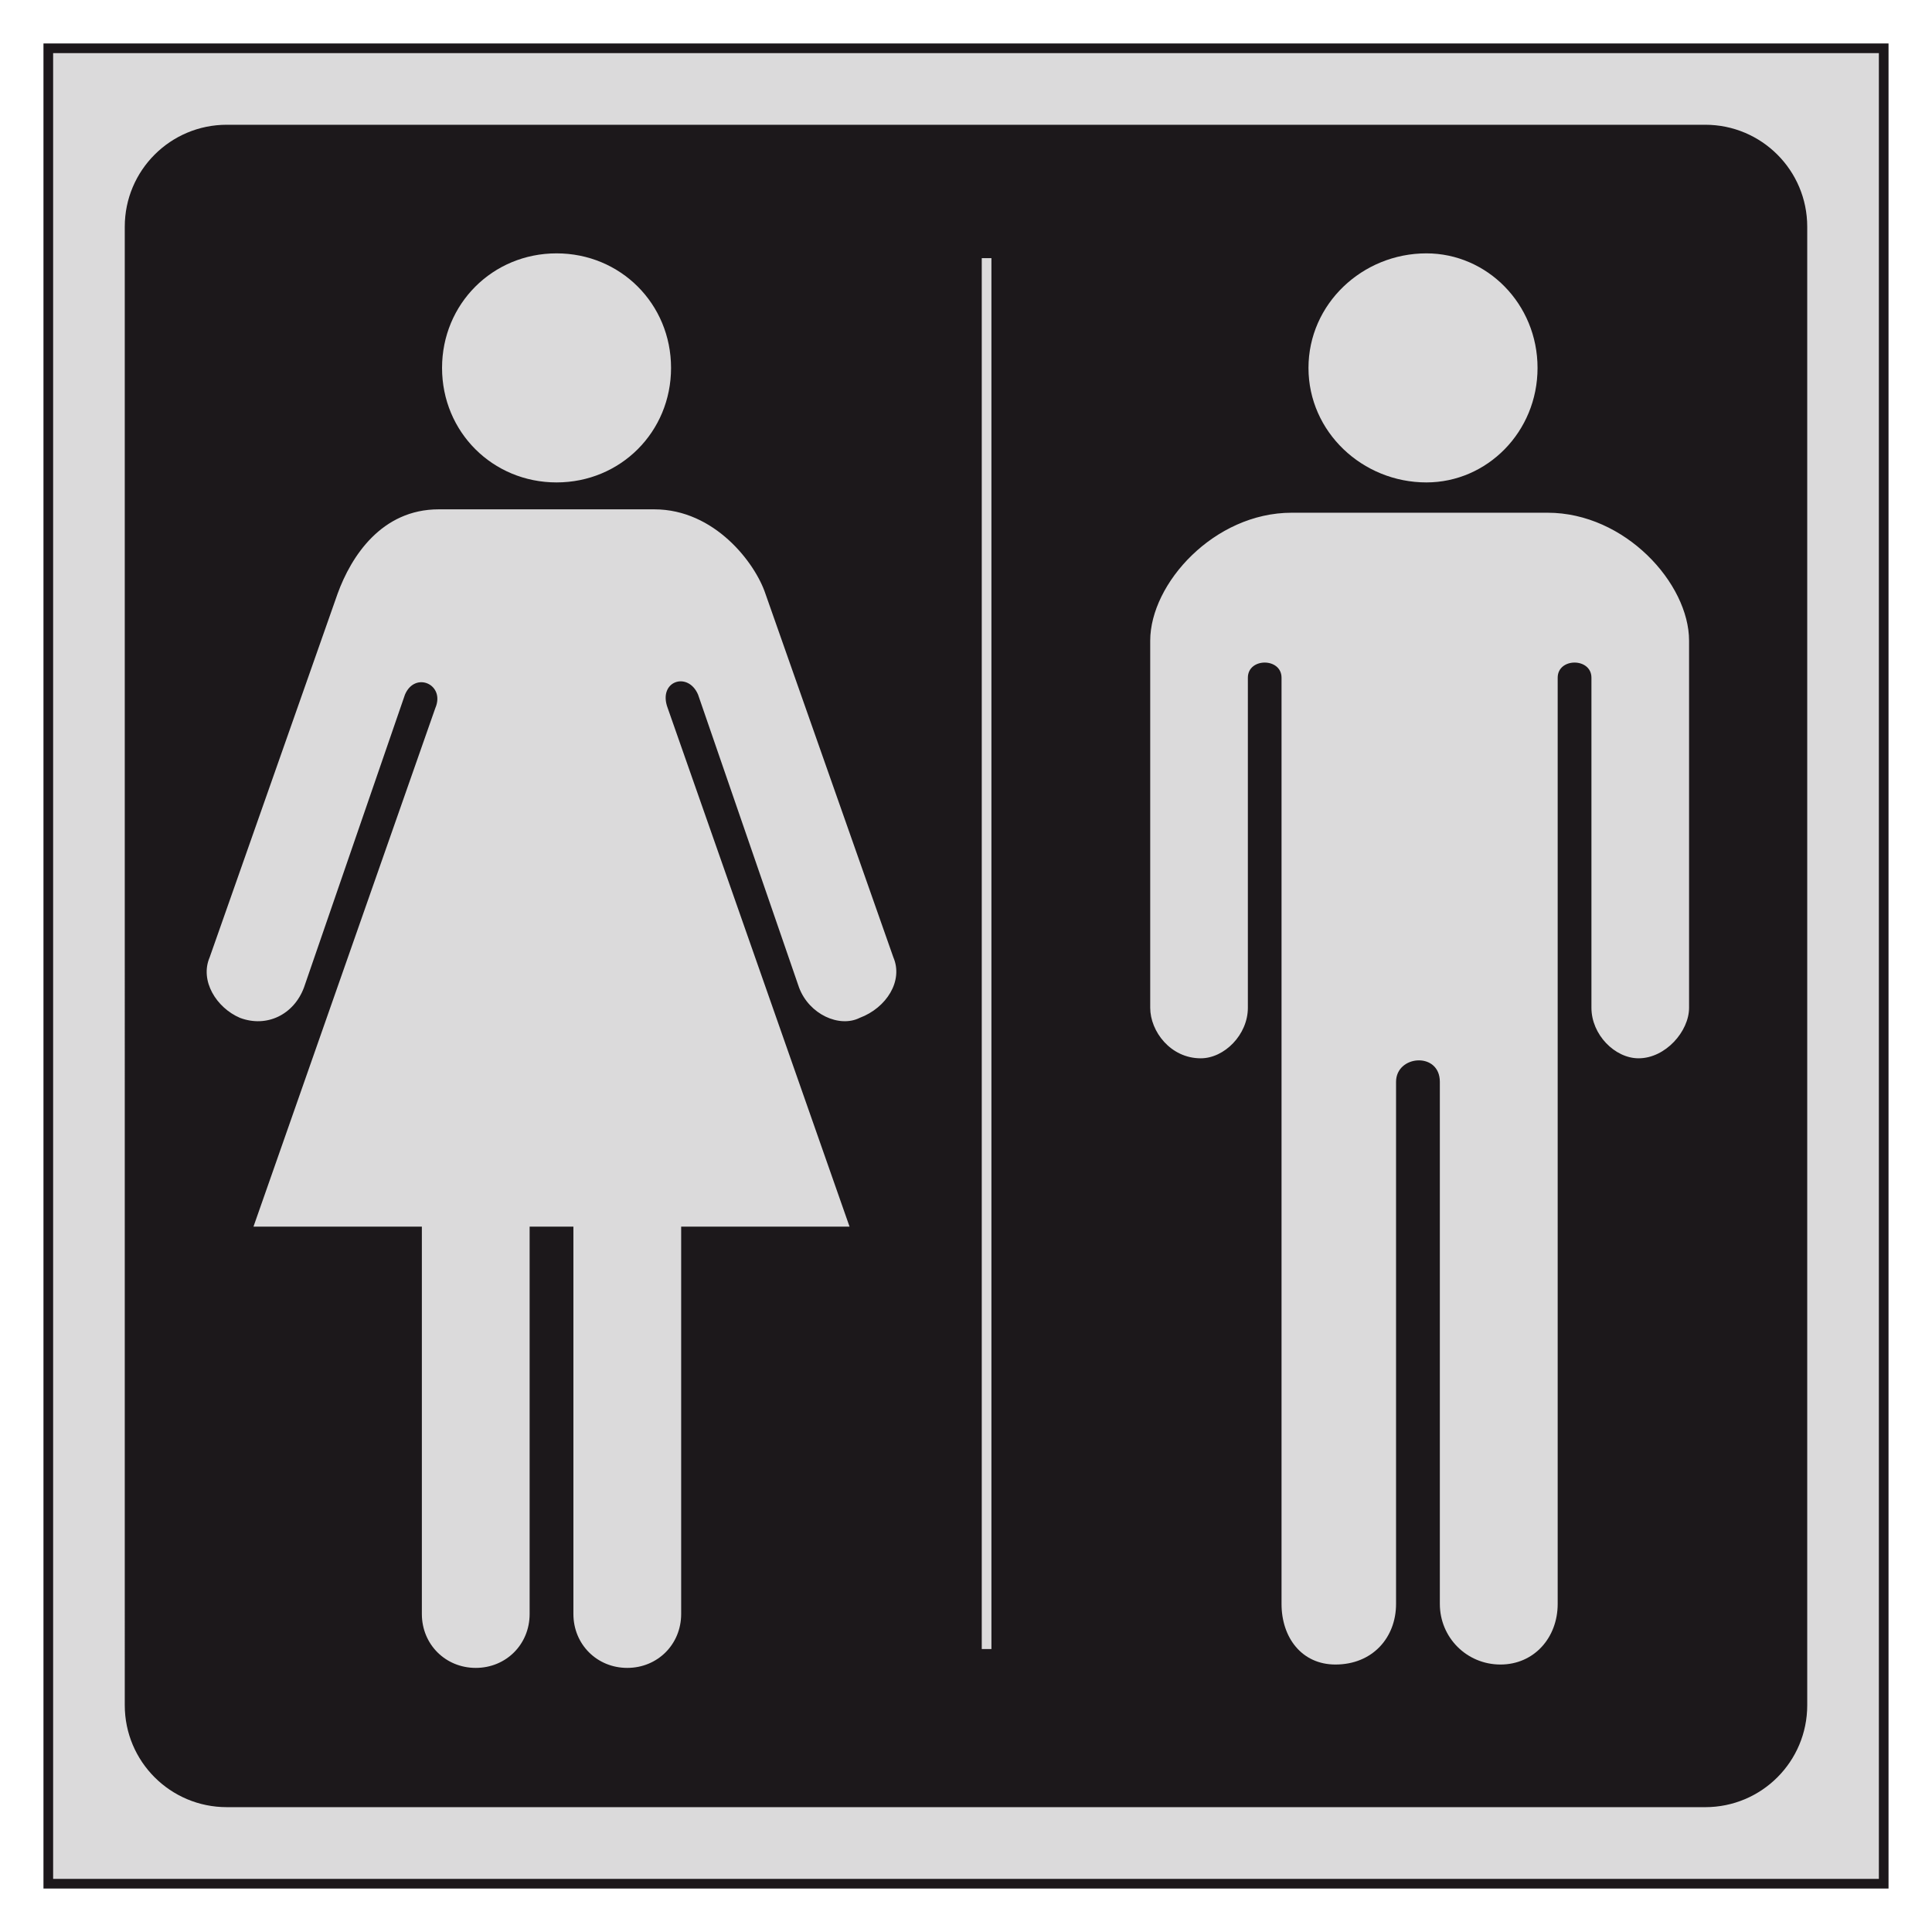 <?xml version="1.0" encoding="utf-8"?>
<!-- Generator: Adobe Illustrator 16.0.0, SVG Export Plug-In . SVG Version: 6.00 Build 0)  -->
<!DOCTYPE svg PUBLIC "-//W3C//DTD SVG 1.1//EN" "http://www.w3.org/Graphics/SVG/1.1/DTD/svg11.dtd">
<svg version="1.1" id="Layer_1" xmlns="http://www.w3.org/2000/svg" xmlns:xlink="http://www.w3.org/1999/xlink" x="0px" y="0px"
	 width="200px" height="200px" viewBox="0 0 200 200" enable-background="new 0 0 200 200" xml:space="preserve">
<rect x="5" y="4.999" fill="#DBDADB" width="190" height="190.002"/>
<path fill="none" stroke="#1C181B" d="M195,195.001 M5,195.001h190V4.999H5V195.001z"/>
<path fill="#1C181B" d="M23.473,187.076c-5.832,0-10.557-4.721-10.557-10.551V23.47c0-5.829,4.725-10.555,10.557-10.555h153.055
	c5.834,0,10.556,4.726,10.556,10.555v153.056c0,5.83-4.722,10.551-10.556,10.551 M159.166,38.087
	c0-6.627-5.229-11.859-11.504-11.859c-6.628,0-12.208,5.232-12.208,11.859c0,6.624,5.58,11.853,12.208,11.853
	C153.938,49.939,159.166,44.711,159.166,38.087 M174.852,104.326V66.328c0-5.928-6.628-13.251-14.646-13.251h-26.494
	c-8.014,0-14.642,7.323-14.642,13.251v37.998c0,2.434,2.095,5.229,5.232,5.229c2.442,0,4.877-2.442,4.877-5.229V70.157
	c0-2.091,3.485-2.091,3.485,0v95.879c0,3.489,2.095,6.275,5.58,6.275c3.838,0,6.275-2.786,6.275-6.275v-54.044
	c0-2.786,4.533-3.138,4.533,0v54.044c0,3.489,2.79,6.275,6.275,6.275c3.486,0,5.924-2.786,5.924-6.275V70.157
	c0-2.091,3.494-2.091,3.494,0v34.169c0,2.786,2.431,5.229,4.877,5.229C172.413,109.555,174.852,106.76,174.852,104.326
	 M69.467,38.087c0-6.627-5.228-11.859-11.852-11.859c-6.622,0-11.854,5.232-11.854,11.859c0,6.624,5.232,11.853,11.854,11.853
	C64.239,49.939,69.467,44.711,69.467,38.087 M92.479,99.098l-13.247-37.65c-1.047-3.142-5.232-8.722-11.504-8.722H45.417
	c-5.928,0-9.066,4.88-10.465,8.722l-13.247,37.65c-1.047,2.434,0.7,5.229,3.138,6.271c2.79,1.047,5.58-0.348,6.623-3.138
	L41.924,71.9c1.047-2.442,4.189-1.048,3.142,1.395l-18.827,53.688h17.432v40.097c0,3.142,2.442,5.58,5.58,5.58
	s5.576-2.438,5.576-5.58v-40.097h4.531v40.097c0,3.142,2.442,5.58,5.576,5.58c3.138,0,5.58-2.438,5.58-5.58v-40.097h17.432
	L69.119,73.295c-1.047-2.79,2.095-3.837,3.142-1.395l10.457,30.331c1.047,2.79,4.181,4.185,6.276,3.138
	C91.78,104.326,93.527,101.531,92.479,99.098"/>
<line fill="#1C181B" stroke="#DBDADB" x1="102.132" y1="26.723" x2="102.132" y2="170.708"/>
</svg>
